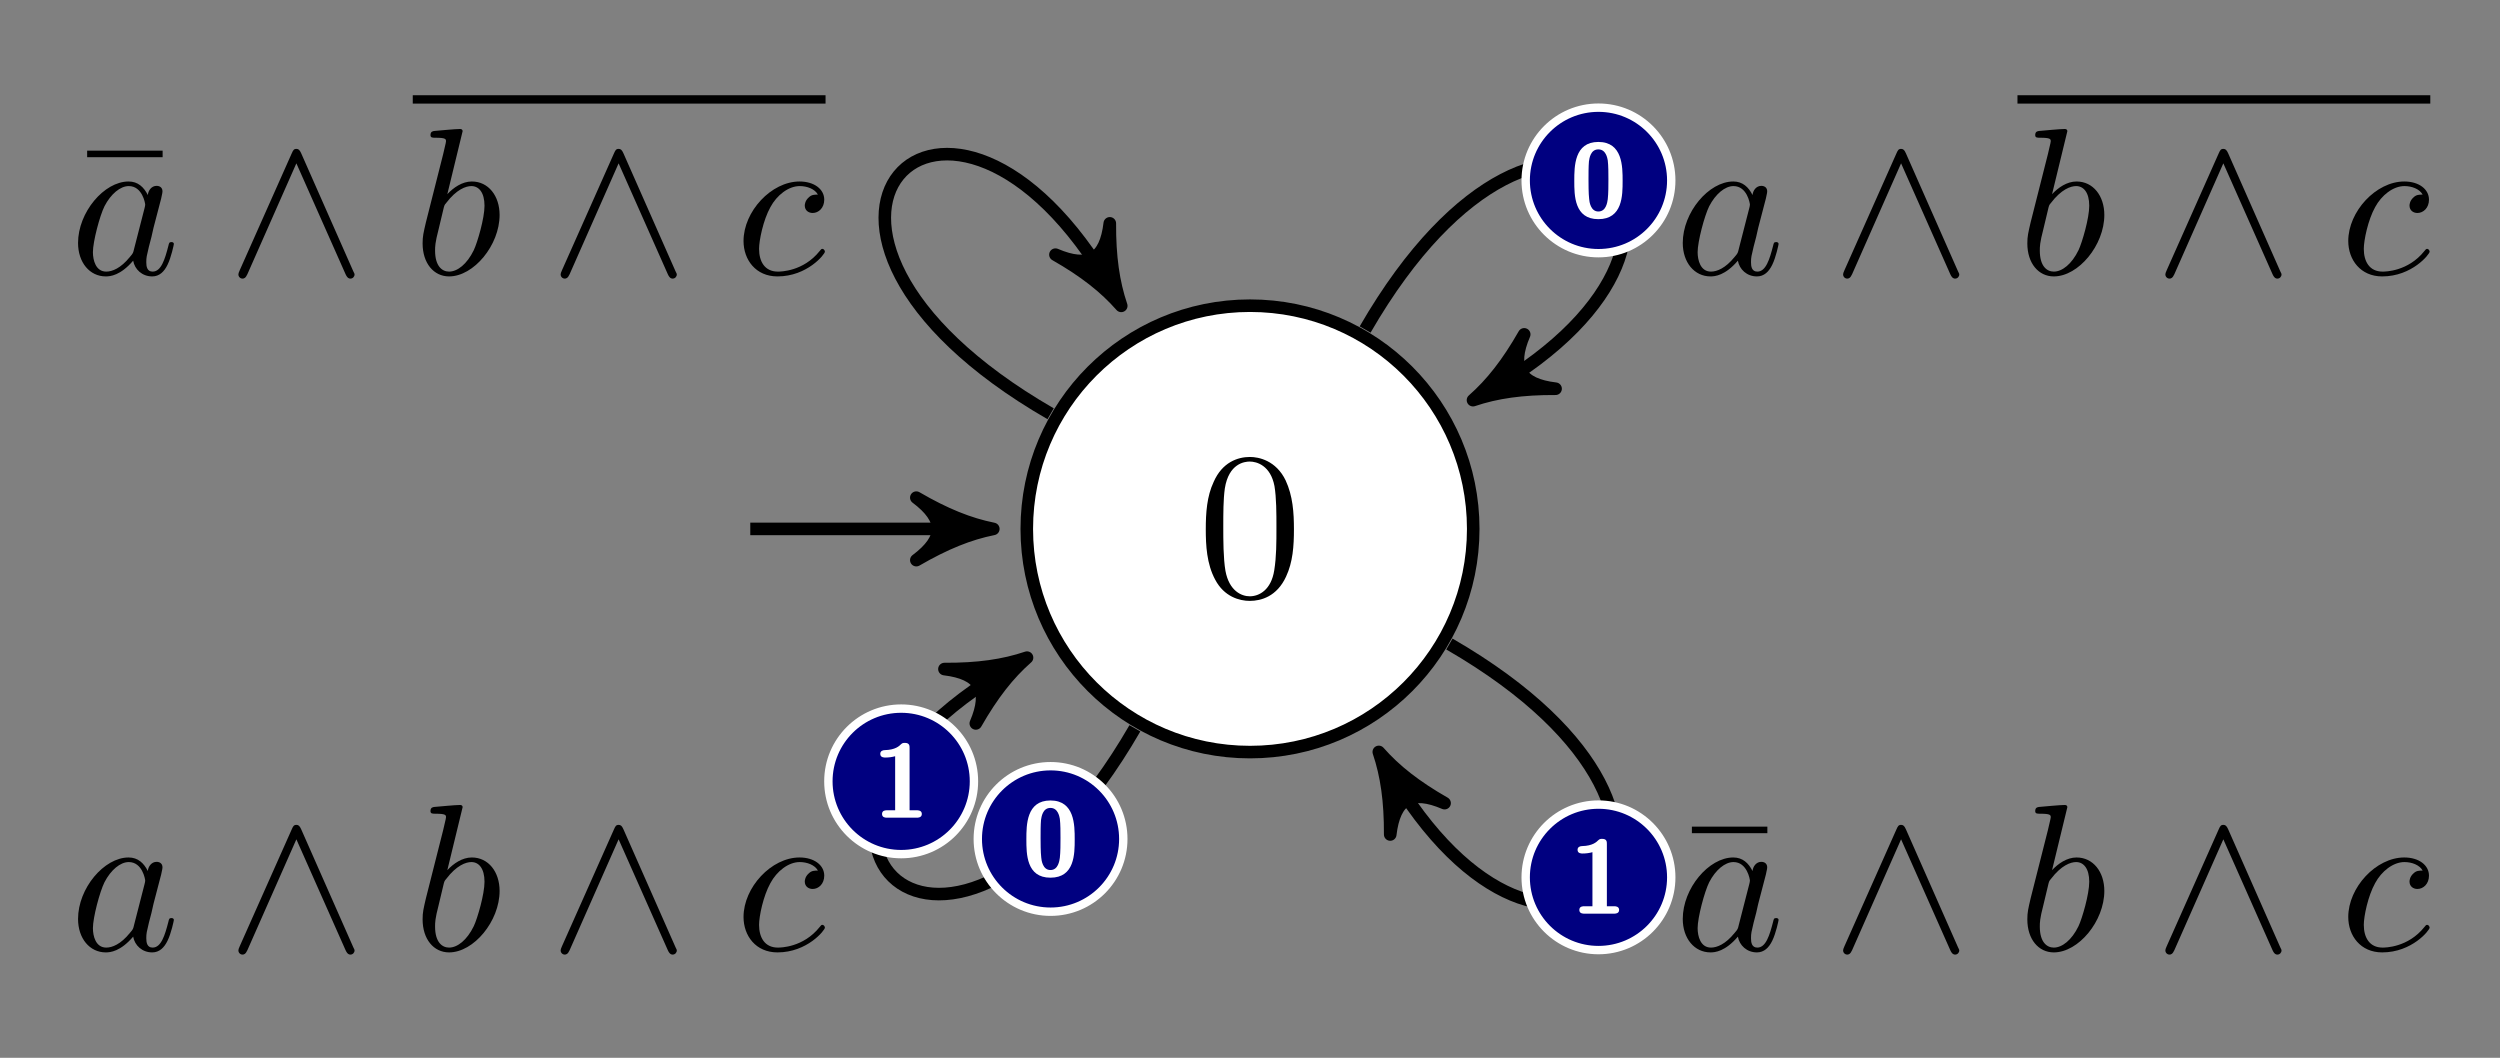 <?xml version="1.0" encoding="UTF-8"?>
<svg xmlns="http://www.w3.org/2000/svg" xmlns:xlink="http://www.w3.org/1999/xlink" width="178.577pt" height="75.56pt" viewBox="0 0 178.577 75.56" version="1.1">
<rect x="0" y="0" width="178.577" height="75.56" fill="#808080" stroke="none"/>
<defs>
<g>
<symbol overflow="visible" id="glyph0-0">
<path style="stroke:none;" d=""/>
</symbol>
<symbol overflow="visible" id="glyph0-1">
<path style="stroke:none;" d="M 6.875 -4.781 C 6.875 -5.969 6.797 -7.172 6.281 -8.281 C 5.594 -9.703 4.359 -9.953 3.734 -9.953 C 2.844 -9.953 1.75 -9.562 1.141 -8.172 C 0.656 -7.141 0.578 -5.969 0.578 -4.781 C 0.578 -3.656 0.641 -2.312 1.25 -1.188 C 1.891 0.031 2.984 0.328 3.719 0.328 C 4.531 0.328 5.656 0.016 6.312 -1.406 C 6.797 -2.438 6.875 -3.594 6.875 -4.781 Z M 3.719 0 C 3.141 0 2.25 -0.375 1.984 -1.812 C 1.828 -2.703 1.828 -4.078 1.828 -4.953 C 1.828 -5.922 1.828 -6.906 1.938 -7.703 C 2.219 -9.484 3.344 -9.625 3.719 -9.625 C 4.219 -9.625 5.203 -9.344 5.484 -7.875 C 5.625 -7.031 5.625 -5.906 5.625 -4.953 C 5.625 -3.844 5.625 -2.828 5.469 -1.859 C 5.25 -0.453 4.391 0 3.719 0 Z "/>
</symbol>
<symbol overflow="visible" id="glyph0-2">
<path style="stroke:none;" d="M 6.422 -8.344 L 6.422 -8.812 L 1.031 -8.812 L 1.031 -8.344 Z "/>
</symbol>
<symbol overflow="visible" id="glyph1-0">
<path style="stroke:none;" d=""/>
</symbol>
<symbol overflow="visible" id="glyph1-1">
<path style="stroke:none;" d="M 5.578 -5.641 C 5.297 -6.203 4.875 -6.609 4.203 -6.609 C 2.453 -6.609 0.594 -4.406 0.594 -2.219 C 0.594 -0.828 1.422 0.172 2.578 0.172 C 2.891 0.172 3.625 0.109 4.531 -0.953 C 4.641 -0.328 5.172 0.172 5.891 0.172 C 6.406 0.172 6.75 -0.172 6.984 -0.656 C 7.25 -1.188 7.438 -2.109 7.438 -2.141 C 7.438 -2.281 7.297 -2.281 7.266 -2.281 C 7.109 -2.281 7.094 -2.219 7.047 -2.016 C 6.797 -1.047 6.531 -0.172 5.922 -0.172 C 5.516 -0.172 5.469 -0.547 5.469 -0.844 C 5.469 -1.188 5.5 -1.297 5.656 -1.953 C 5.828 -2.578 5.859 -2.734 5.984 -3.297 L 6.531 -5.391 C 6.625 -5.812 6.625 -5.844 6.625 -5.906 C 6.625 -6.156 6.453 -6.297 6.203 -6.297 C 5.844 -6.297 5.609 -5.969 5.578 -5.641 Z M 4.594 -1.781 C 4.531 -1.516 4.531 -1.484 4.297 -1.219 C 3.641 -0.406 3.031 -0.172 2.609 -0.172 C 1.859 -0.172 1.656 -0.984 1.656 -1.562 C 1.656 -2.312 2.141 -4.156 2.484 -4.844 C 2.938 -5.719 3.609 -6.281 4.219 -6.281 C 5.188 -6.281 5.391 -5.047 5.391 -4.953 C 5.391 -4.875 5.359 -4.781 5.344 -4.703 Z "/>
</symbol>
<symbol overflow="visible" id="glyph1-2">
<path style="stroke:none;" d="M 3.562 -10.203 C 3.562 -10.219 3.562 -10.359 3.375 -10.359 C 3.031 -10.359 1.938 -10.25 1.547 -10.219 C 1.438 -10.203 1.266 -10.188 1.266 -9.922 C 1.266 -9.734 1.406 -9.734 1.625 -9.734 C 2.344 -9.734 2.375 -9.641 2.375 -9.484 C 2.375 -9.375 2.234 -8.875 2.172 -8.562 L 0.938 -3.688 C 0.766 -2.938 0.703 -2.703 0.703 -2.188 C 0.703 -0.766 1.5 0.172 2.594 0.172 C 4.359 0.172 6.203 -2.062 6.203 -4.219 C 6.203 -5.578 5.406 -6.609 4.219 -6.609 C 3.531 -6.609 2.906 -6.172 2.469 -5.703 Z M 2.172 -4.562 C 2.25 -4.891 2.25 -4.922 2.391 -5.078 C 3.125 -6.047 3.797 -6.281 4.188 -6.281 C 4.719 -6.281 5.125 -5.828 5.125 -4.875 C 5.125 -3.984 4.625 -2.266 4.359 -1.703 C 3.875 -0.703 3.188 -0.172 2.594 -0.172 C 2.094 -0.172 1.594 -0.562 1.594 -1.672 C 1.594 -1.953 1.594 -2.234 1.844 -3.188 Z "/>
</symbol>
<symbol overflow="visible" id="glyph1-3">
<path style="stroke:none;" d="M 5.922 -5.672 C 5.672 -5.672 5.469 -5.672 5.266 -5.469 C 5.016 -5.25 4.984 -4.984 4.984 -4.891 C 4.984 -4.531 5.266 -4.359 5.547 -4.359 C 5.969 -4.359 6.375 -4.719 6.375 -5.312 C 6.375 -6.047 5.672 -6.609 4.609 -6.609 C 2.594 -6.609 0.609 -4.469 0.609 -2.359 C 0.609 -1.016 1.484 0.172 3.031 0.172 C 5.172 0.172 6.422 -1.422 6.422 -1.594 C 6.422 -1.688 6.328 -1.797 6.25 -1.797 C 6.172 -1.797 6.141 -1.766 6.047 -1.641 C 4.875 -0.172 3.234 -0.172 3.062 -0.172 C 2.125 -0.172 1.719 -0.891 1.719 -1.797 C 1.719 -2.406 2.016 -3.859 2.531 -4.781 C 2.984 -5.625 3.812 -6.281 4.625 -6.281 C 5.141 -6.281 5.703 -6.078 5.922 -5.672 Z "/>
</symbol>
<symbol overflow="visible" id="glyph2-0">
<path style="stroke:none;" d=""/>
</symbol>
<symbol overflow="visible" id="glyph2-1">
<path style="stroke:none;" d="M 5.312 -8.625 C 5.203 -8.875 5.109 -8.938 4.969 -8.938 C 4.781 -8.938 4.734 -8.828 4.641 -8.625 L 0.922 -0.266 C 0.844 -0.078 0.828 -0.047 0.828 0.031 C 0.828 0.188 0.953 0.328 1.125 0.328 C 1.219 0.328 1.344 0.297 1.469 0.016 L 4.969 -7.906 L 8.484 0.016 C 8.625 0.328 8.766 0.328 8.828 0.328 C 9 0.328 9.125 0.188 9.125 0.031 C 9.125 0 9.125 -0.031 9.031 -0.203 Z "/>
</symbol>
<symbol overflow="visible" id="glyph3-0">
<path style="stroke:none;" d=""/>
</symbol>
<symbol overflow="visible" id="glyph3-1">
<path style="stroke:none;" d="M 3.781 -2.562 C 3.781 -3.578 3.781 -5.344 2.047 -5.344 C 0.328 -5.344 0.328 -3.594 0.328 -2.562 C 0.328 -1.531 0.328 0.172 2.047 0.172 C 3.781 0.172 3.781 -1.531 3.781 -2.562 Z M 2.047 -0.375 C 1.5 -0.375 1.406 -1.062 1.391 -1.266 C 1.344 -1.656 1.344 -2.359 1.344 -2.672 C 1.344 -3.109 1.344 -3.578 1.375 -3.953 C 1.406 -4.156 1.484 -4.812 2.047 -4.812 C 2.594 -4.812 2.688 -4.188 2.719 -4.031 C 2.766 -3.656 2.766 -3.062 2.766 -2.672 C 2.766 -2.234 2.766 -1.656 2.719 -1.25 C 2.688 -1.047 2.609 -0.375 2.047 -0.375 Z "/>
</symbol>
<symbol overflow="visible" id="glyph3-2">
<path style="stroke:none;" d="M 2.656 -4.984 C 2.656 -5.125 2.656 -5.344 2.328 -5.344 C 2.172 -5.344 2.141 -5.328 2.047 -5.25 C 1.922 -5.125 1.641 -4.844 0.891 -4.828 C 0.766 -4.828 0.562 -4.781 0.562 -4.562 C 0.562 -4.297 0.828 -4.297 0.922 -4.297 C 1.156 -4.297 1.406 -4.328 1.625 -4.391 L 1.625 -0.531 L 1.047 -0.531 C 0.953 -0.531 0.688 -0.531 0.688 -0.266 C 0.688 0 0.953 0 1.047 0 L 3.172 0 C 3.25 0 3.531 0 3.531 -0.266 C 3.531 -0.531 3.25 -0.531 3.172 -0.531 L 2.656 -0.531 Z "/>
</symbol>
</g>
</defs>
<g id="surface1">
<path style="fill-rule:nonzero;fill:rgb(100%,100%,100%);fill-opacity:1;stroke-width:0.598;stroke-linecap:butt;stroke-linejoin:miter;stroke:rgb(0%,0%,0%);stroke-opacity:1;stroke-miterlimit:10;" d="M 10.63 -0.001 C 10.63 5.871 5.87 10.629 0 10.629 C -5.87 10.629 -10.63 5.871 -10.63 -0.001 C -10.63 -5.871 -5.87 -10.629 0 -10.629 C 5.87 -10.629 10.63 -5.871 10.63 -0.001 Z " transform="matrix(1.5,0,0,-1.5,89.289,37.779)"/>
<g style="fill:rgb(0%,0%,0%);fill-opacity:1;">
  <use xlink:href="#glyph0-1" x="85.552" y="42.594"/>
</g>
<path style="fill:none;stroke-width:0.598;stroke-linecap:butt;stroke-linejoin:miter;stroke:rgb(0%,0%,0%);stroke-opacity:1;stroke-miterlimit:10;" d="M -23.797 -0.001 L -13.141 -0.001 " transform="matrix(1.5,0,0,-1.5,89.289,37.779)"/>
<path style="fill-rule:nonzero;fill:rgb(0%,0%,0%);fill-opacity:1;stroke-width:0.598;stroke-linecap:butt;stroke-linejoin:round;stroke:rgb(0%,0%,0%);stroke-opacity:1;stroke-miterlimit:10;" d="M 0.917 -0.001 C -0.229 0.228 -1.375 0.686 -2.75 1.488 C -1.375 0.457 -1.375 -0.46 -2.75 -1.488 C -1.375 -0.689 -0.229 -0.23 0.917 -0.001 Z " transform="matrix(1.5,0,0,-1.5,69.578,37.779)"/>
<path style="fill:none;stroke-width:0.598;stroke-linecap:butt;stroke-linejoin:miter;stroke:rgb(0%,0%,0%);stroke-opacity:1;stroke-miterlimit:10;" d="M -9.495 5.483 C -24.888 14.369 -14.37 24.889 -6.591 11.415 " transform="matrix(1.5,0,0,-1.5,89.289,37.779)"/>
<path style="fill-rule:nonzero;fill:rgb(0%,0%,0%);fill-opacity:1;stroke-width:0.598;stroke-linecap:butt;stroke-linejoin:round;stroke:rgb(0%,0%,0%);stroke-opacity:1;stroke-miterlimit:10;" d="M 0.915 -0 C -0.23 0.229 -1.375 0.686 -2.749 1.488 C -1.374 0.458 -1.376 -0.458 -2.751 -1.49 C -1.376 -0.686 -0.231 -0.229 0.915 -0 Z " transform="matrix(0.752,1.303,1.303,-0.752,79.402,20.655)"/>
<g style="fill:rgb(0%,0%,0%);fill-opacity:1;">
  <use xlink:href="#glyph0-2" x="5.194" y="19.573"/>
</g>
<g style="fill:rgb(0%,0%,0%);fill-opacity:1;">
  <use xlink:href="#glyph1-1" x="4.981" y="19.573"/>
</g>
<g style="fill:rgb(0%,0%,0%);fill-opacity:1;">
  <use xlink:href="#glyph2-1" x="16.201" y="19.573"/>
</g>
<path style="fill:none;stroke-width:0.398;stroke-linecap:butt;stroke-linejoin:miter;stroke:rgb(0%,0%,0%);stroke-opacity:1;stroke-miterlimit:10;" d="M 0 0.001 L 19.657 0.001 " transform="matrix(1.5,0,0,-1.5,29.484,7.103)"/>
<g style="fill:rgb(0%,0%,0%);fill-opacity:1;">
  <use xlink:href="#glyph1-2" x="29.484" y="19.573"/>
</g>
<g style="fill:rgb(0%,0%,0%);fill-opacity:1;">
  <use xlink:href="#glyph2-1" x="39.219" y="19.573"/>
</g>
<g style="fill:rgb(0%,0%,0%);fill-opacity:1;">
  <use xlink:href="#glyph1-3" x="52.502" y="19.573"/>
</g>
<path style="fill:none;stroke-width:0.598;stroke-linecap:butt;stroke-linejoin:miter;stroke:rgb(0%,0%,0%);stroke-opacity:1;stroke-miterlimit:10;" d="M 5.482 9.494 C 14.37 24.889 24.888 14.369 11.417 6.593 " transform="matrix(1.5,0,0,-1.5,89.289,37.779)"/>
<path style="fill-rule:nonzero;fill:rgb(0%,0%,0%);fill-opacity:1;stroke-width:0.598;stroke-linecap:butt;stroke-linejoin:round;stroke:rgb(0%,0%,0%);stroke-opacity:1;stroke-miterlimit:10;" d="M 0.917 -0 C -0.228 0.229 -1.375 0.688 -2.749 1.49 C -1.375 0.46 -1.374 -0.458 -2.749 -1.49 C -1.375 -0.688 -0.229 -0.229 0.917 -0 Z " transform="matrix(-1.303,0.752,0.752,1.303,106.413,27.893)"/>
<path style="fill-rule:nonzero;fill:rgb(0%,0%,50%);fill-opacity:1;stroke-width:0.399;stroke-linecap:butt;stroke-linejoin:miter;stroke:rgb(100%,100%,100%);stroke-opacity:1;stroke-miterlimit:10;" d="M 20.06 16.593 C 20.06 18.507 18.508 20.059 16.594 20.059 C 14.68 20.059 13.128 18.507 13.128 16.593 C 13.128 14.679 14.68 13.129 16.594 13.129 C 18.508 13.129 20.06 14.679 20.06 16.593 Z " transform="matrix(1.5,0,0,-1.5,89.289,37.779)"/>
<g style="fill:rgb(100%,100%,100%);fill-opacity:1;">
  <use xlink:href="#glyph3-1" x="112.124" y="15.483"/>
</g>
<g style="fill:rgb(0%,0%,0%);fill-opacity:1;">
  <use xlink:href="#glyph1-1" x="119.607" y="19.573"/>
</g>
<g style="fill:rgb(0%,0%,0%);fill-opacity:1;">
  <use xlink:href="#glyph2-1" x="130.827" y="19.573"/>
</g>
<path style="fill:none;stroke-width:0.398;stroke-linecap:butt;stroke-linejoin:miter;stroke:rgb(0%,0%,0%);stroke-opacity:1;stroke-miterlimit:10;" d="M -0.001 0.001 L 19.658 0.001 " transform="matrix(1.5,0,0,-1.5,144.111,7.103)"/>
<g style="fill:rgb(0%,0%,0%);fill-opacity:1;">
  <use xlink:href="#glyph1-2" x="144.111" y="19.573"/>
</g>
<g style="fill:rgb(0%,0%,0%);fill-opacity:1;">
  <use xlink:href="#glyph2-1" x="153.846" y="19.573"/>
</g>
<g style="fill:rgb(0%,0%,0%);fill-opacity:1;">
  <use xlink:href="#glyph1-3" x="167.129" y="19.573"/>
</g>
<path style="fill:none;stroke-width:0.598;stroke-linecap:butt;stroke-linejoin:miter;stroke:rgb(0%,0%,0%);stroke-opacity:1;stroke-miterlimit:10;" d="M 9.495 -5.483 C 24.888 -14.368 14.37 -24.889 6.591 -11.415 " transform="matrix(1.5,0,0,-1.5,89.289,37.779)"/>
<path style="fill-rule:nonzero;fill:rgb(0%,0%,0%);fill-opacity:1;stroke-width:0.598;stroke-linecap:butt;stroke-linejoin:round;stroke:rgb(0%,0%,0%);stroke-opacity:1;stroke-miterlimit:10;" d="M 0.915 -0.001 C -0.23 0.229 -1.374 0.686 -2.751 1.489 C -1.374 0.458 -1.376 -0.459 -2.751 -1.49 C -1.375 -0.687 -0.23 -0.23 0.915 -0.001 Z " transform="matrix(-0.752,-1.303,-1.303,0.752,99.176,54.904)"/>
<path style="fill-rule:nonzero;fill:rgb(0%,0%,50%);fill-opacity:1;stroke-width:0.399;stroke-linecap:butt;stroke-linejoin:miter;stroke:rgb(100%,100%,100%);stroke-opacity:1;stroke-miterlimit:10;" d="M 20.06 -16.595 C 20.06 -14.681 18.508 -13.129 16.594 -13.129 C 14.68 -13.129 13.128 -14.681 13.128 -16.595 C 13.128 -18.506 14.68 -20.058 16.594 -20.058 C 18.508 -20.058 20.06 -18.506 20.06 -16.595 Z " transform="matrix(1.5,0,0,-1.5,89.289,37.779)"/>
<g style="fill:rgb(100%,100%,100%);fill-opacity:1;">
  <use xlink:href="#glyph3-2" x="112.124" y="65.264"/>
</g>
<g style="fill:rgb(0%,0%,0%);fill-opacity:1;">
  <use xlink:href="#glyph0-2" x="119.822" y="67.859"/>
</g>
<g style="fill:rgb(0%,0%,0%);fill-opacity:1;">
  <use xlink:href="#glyph1-1" x="119.607" y="67.859"/>
</g>
<g style="fill:rgb(0%,0%,0%);fill-opacity:1;">
  <use xlink:href="#glyph2-1" x="130.827" y="67.859"/>
</g>
<g style="fill:rgb(0%,0%,0%);fill-opacity:1;">
  <use xlink:href="#glyph1-2" x="144.111" y="67.859"/>
</g>
<g style="fill:rgb(0%,0%,0%);fill-opacity:1;">
  <use xlink:href="#glyph2-1" x="153.846" y="67.859"/>
</g>
<g style="fill:rgb(0%,0%,0%);fill-opacity:1;">
  <use xlink:href="#glyph1-3" x="167.129" y="67.859"/>
</g>
<path style="fill:none;stroke-width:0.598;stroke-linecap:butt;stroke-linejoin:miter;stroke:rgb(0%,0%,0%);stroke-opacity:1;stroke-miterlimit:10;" d="M -5.482 -9.496 C -14.37 -24.889 -24.888 -14.368 -11.417 -6.592 " transform="matrix(1.5,0,0,-1.5,89.289,37.779)"/>
<path style="fill-rule:nonzero;fill:rgb(0%,0%,0%);fill-opacity:1;stroke-width:0.598;stroke-linecap:butt;stroke-linejoin:round;stroke:rgb(0%,0%,0%);stroke-opacity:1;stroke-miterlimit:10;" d="M 0.917 0 C -0.228 0.229 -1.375 0.688 -2.749 1.49 C -1.376 0.458 -1.374 -0.458 -2.749 -1.49 C -1.375 -0.688 -0.229 -0.229 0.917 0 Z " transform="matrix(1.303,-0.752,-0.752,-1.303,72.165,47.666)"/>
<path style="fill-rule:nonzero;fill:rgb(0%,0%,50%);fill-opacity:1;stroke-width:0.399;stroke-linecap:butt;stroke-linejoin:miter;stroke:rgb(100%,100%,100%);stroke-opacity:1;stroke-miterlimit:10;" d="M -6.034 -14.767 C -6.034 -12.853 -7.583 -11.301 -9.497 -11.301 C -11.411 -11.301 -12.963 -12.853 -12.963 -14.767 C -12.963 -16.678 -11.411 -18.23 -9.497 -18.23 C -7.583 -18.23 -6.034 -16.678 -6.034 -14.767 Z " transform="matrix(1.5,0,0,-1.5,89.289,37.779)"/>
<g style="fill:rgb(100%,100%,100%);fill-opacity:1;">
  <use xlink:href="#glyph3-1" x="72.986" y="62.522"/>
</g>
<path style="fill-rule:nonzero;fill:rgb(0%,0%,50%);fill-opacity:1;stroke-width:0.399;stroke-linecap:butt;stroke-linejoin:miter;stroke:rgb(100%,100%,100%);stroke-opacity:1;stroke-miterlimit:10;" d="M -13.146 -12.022 C -13.146 -10.108 -14.698 -8.558 -16.612 -8.558 C -18.526 -8.558 -20.078 -10.108 -20.078 -12.022 C -20.078 -13.936 -18.526 -15.488 -16.612 -15.488 C -14.698 -15.488 -13.146 -13.936 -13.146 -12.022 Z " transform="matrix(1.5,0,0,-1.5,89.289,37.779)"/>
<g style="fill:rgb(100%,100%,100%);fill-opacity:1;">
  <use xlink:href="#glyph3-2" x="62.316" y="58.409"/>
</g>
<g style="fill:rgb(0%,0%,0%);fill-opacity:1;">
  <use xlink:href="#glyph1-1" x="4.981" y="67.859"/>
</g>
<g style="fill:rgb(0%,0%,0%);fill-opacity:1;">
  <use xlink:href="#glyph2-1" x="16.201" y="67.859"/>
</g>
<g style="fill:rgb(0%,0%,0%);fill-opacity:1;">
  <use xlink:href="#glyph1-2" x="29.484" y="67.859"/>
</g>
<g style="fill:rgb(0%,0%,0%);fill-opacity:1;">
  <use xlink:href="#glyph2-1" x="39.219" y="67.859"/>
</g>
<g style="fill:rgb(0%,0%,0%);fill-opacity:1;">
  <use xlink:href="#glyph1-3" x="52.502" y="67.859"/>
</g>
</g>
</svg>
